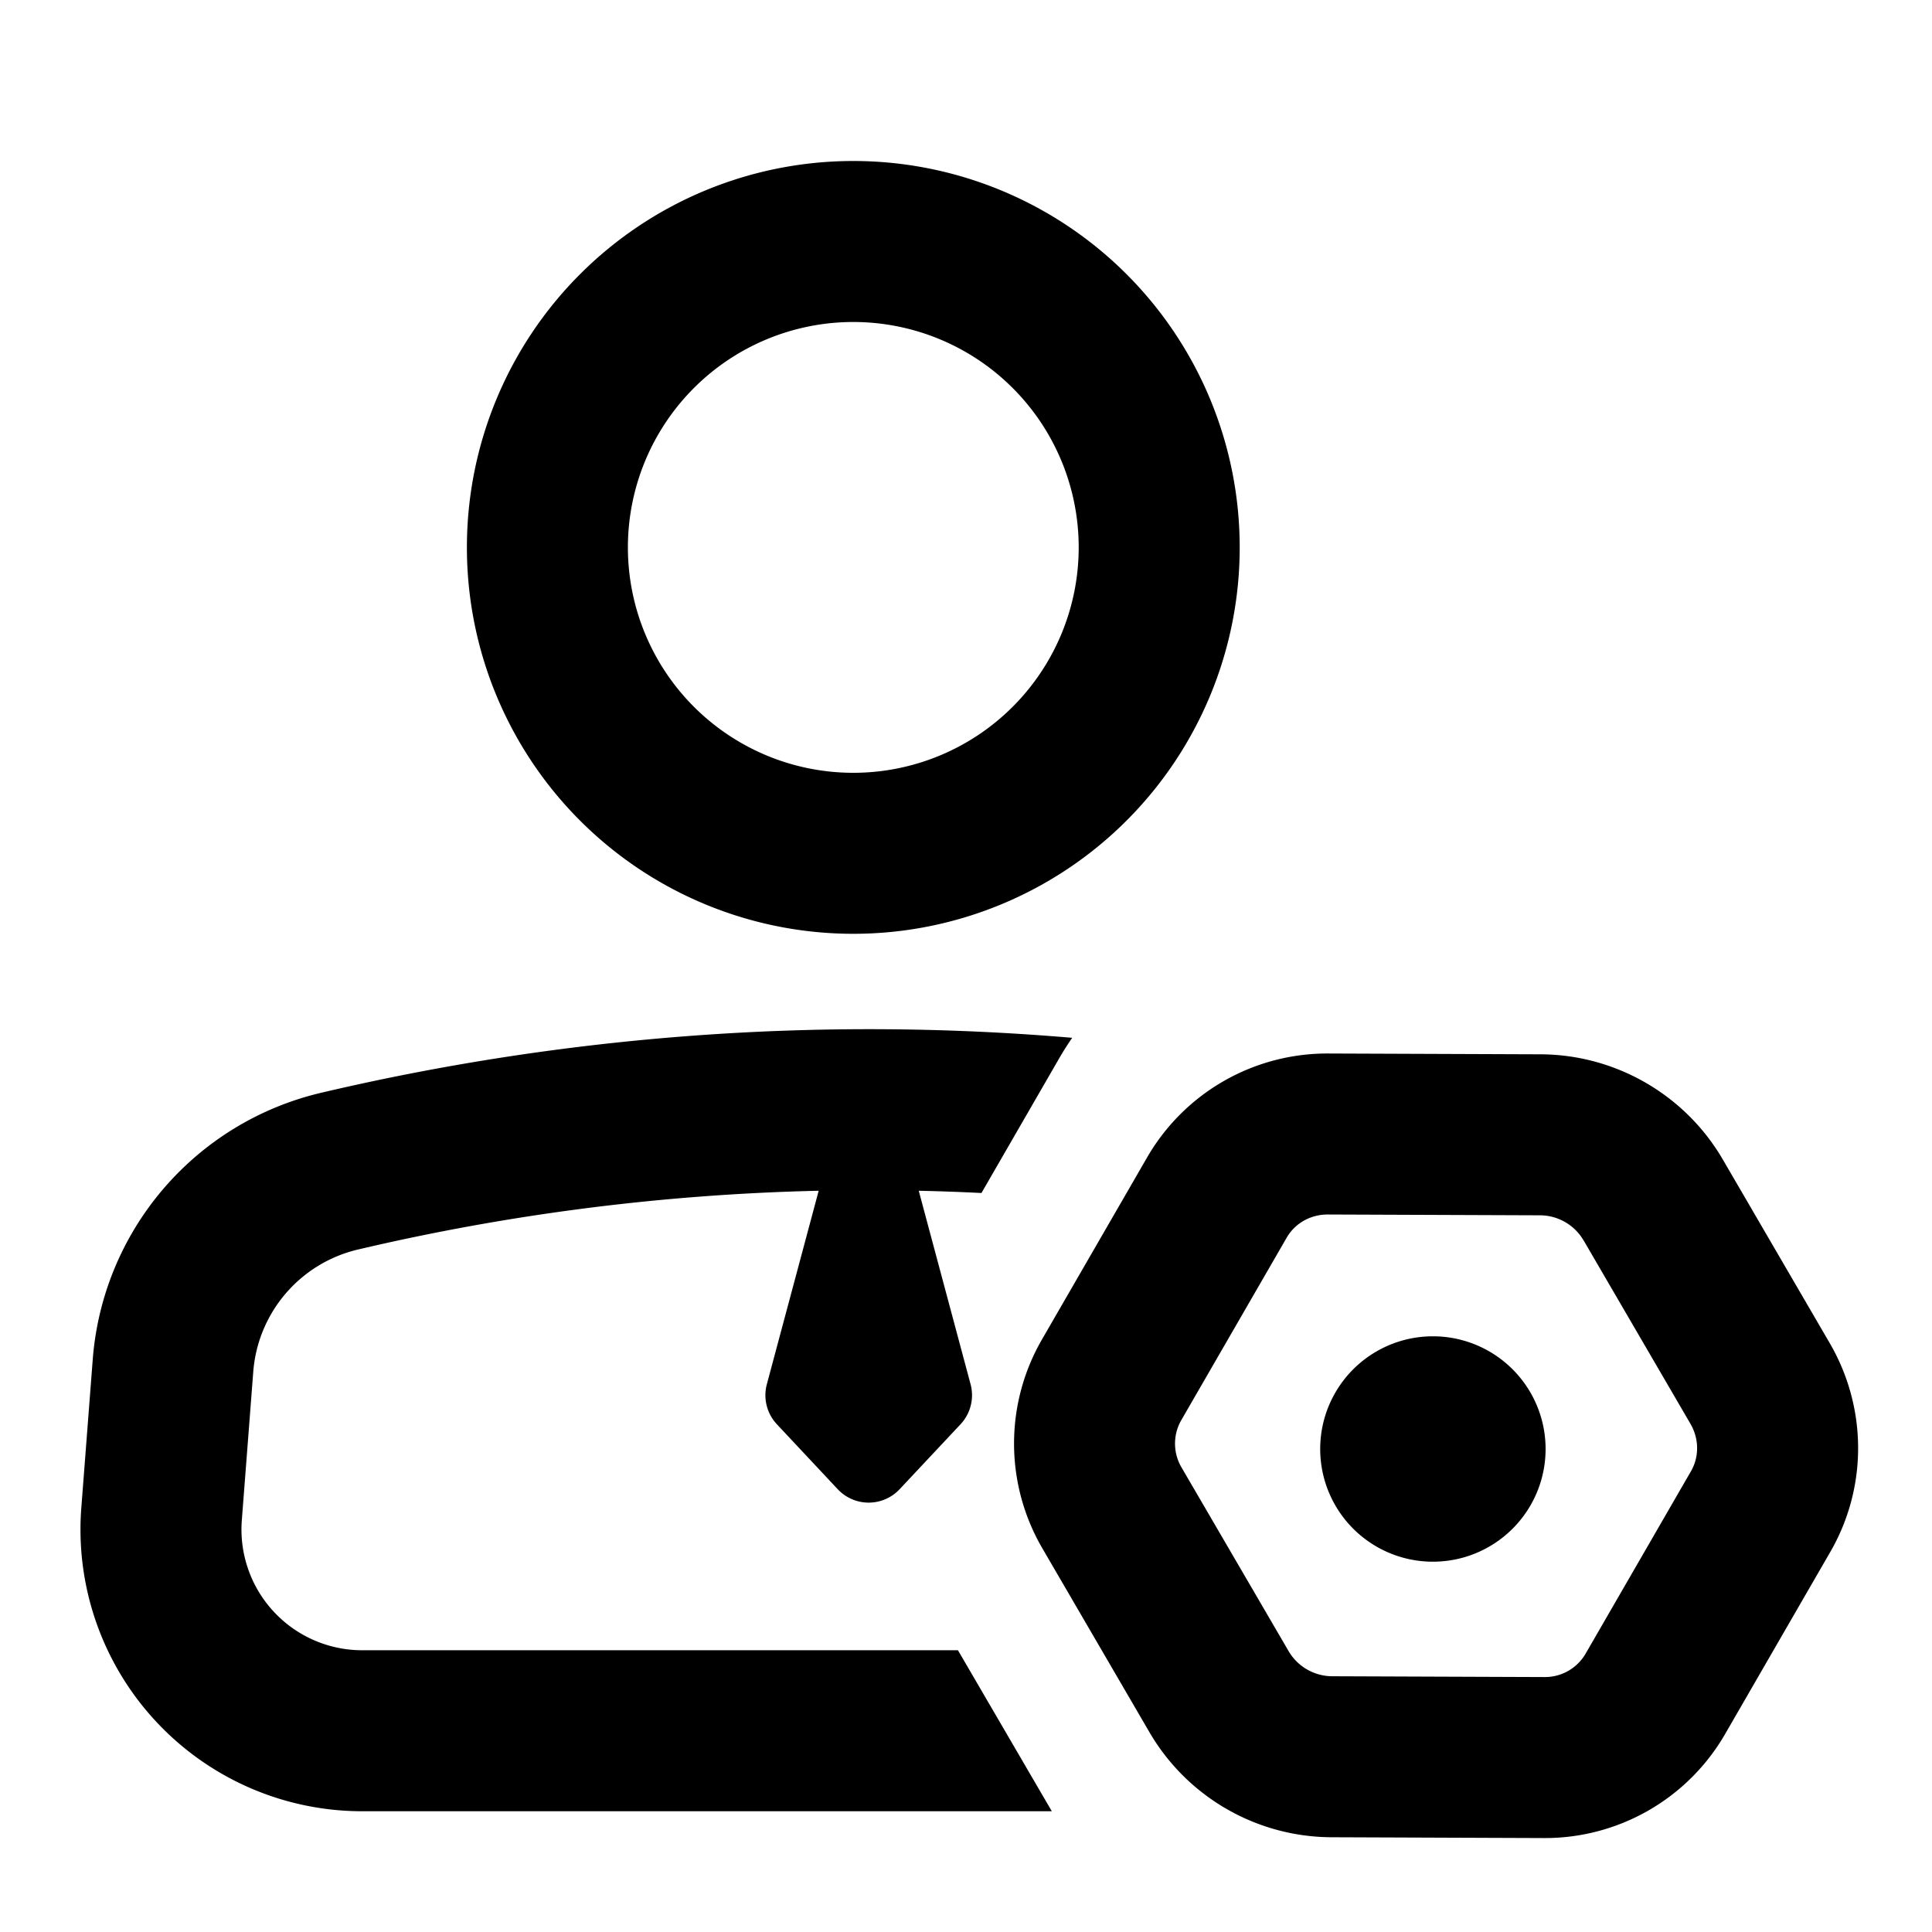 <svg width="24" height="24" viewBox="0 0 24 24" fill="none" xmlns="http://www.w3.org/2000/svg"><path fill-rule="evenodd" clip-rule="evenodd" d="M5.8 6.8a4.8 4.8 0 1 1 9.6 0 4.8 4.8 0 0 1-9.6 0zM10.6 4a2.8 2.8 0 1 0 0 5.6 2.8 2.8 0 0 0 0-5.6zm9.073 11.41L21 17.688c.11.19.107.413.006.588l-1.31 2.268a.584.584 0 0 1-.512.289l-2.636-.01a.631.631 0 0 1-.541-.313l-1.328-2.278a.584.584 0 0 1-.006-.588l1.31-2.268c.1-.175.292-.29.512-.289l2.637.01c.222.001.43.121.54.313zm1.728-1.007 1.327 2.279c.469.804.472 1.793.01 2.594l-1.31 2.268a2.584 2.584 0 0 1-2.251 1.289l-2.637-.01a2.631 2.631 0 0 1-2.262-1.306l-1.327-2.279a2.584 2.584 0 0 1-.01-2.594l1.31-2.268a2.584 2.584 0 0 1 2.252-1.289l2.636.01c.931.004 1.793.502 2.262 1.306zM17.8 19.4a1.4 1.4 0 1 0 0-2.8 1.4 1.4 0 0 0 0 2.8zm-4.735 3.1H4.5a3.5 3.5 0 0 1-3.49-3.768l.142-1.844a3.694 3.694 0 0 1 2.837-3.313 29.738 29.738 0 0 1 9.33-.683c-.054.079-.106.16-.155.244l-.972 1.684a27.37 27.37 0 0 0-.779-.028l.644 2.404a.528.528 0 0 1-.125.497l-.756.806a.527.527 0 0 1-.77 0l-.755-.806a.527.527 0 0 1-.125-.497l.644-2.404a27.74 27.74 0 0 0-5.723.73 1.694 1.694 0 0 0-1.301 1.52l-.142 1.843A1.5 1.5 0 0 0 4.5 20.5h7.4l1.166 2z" fill="currentColor"/></svg>